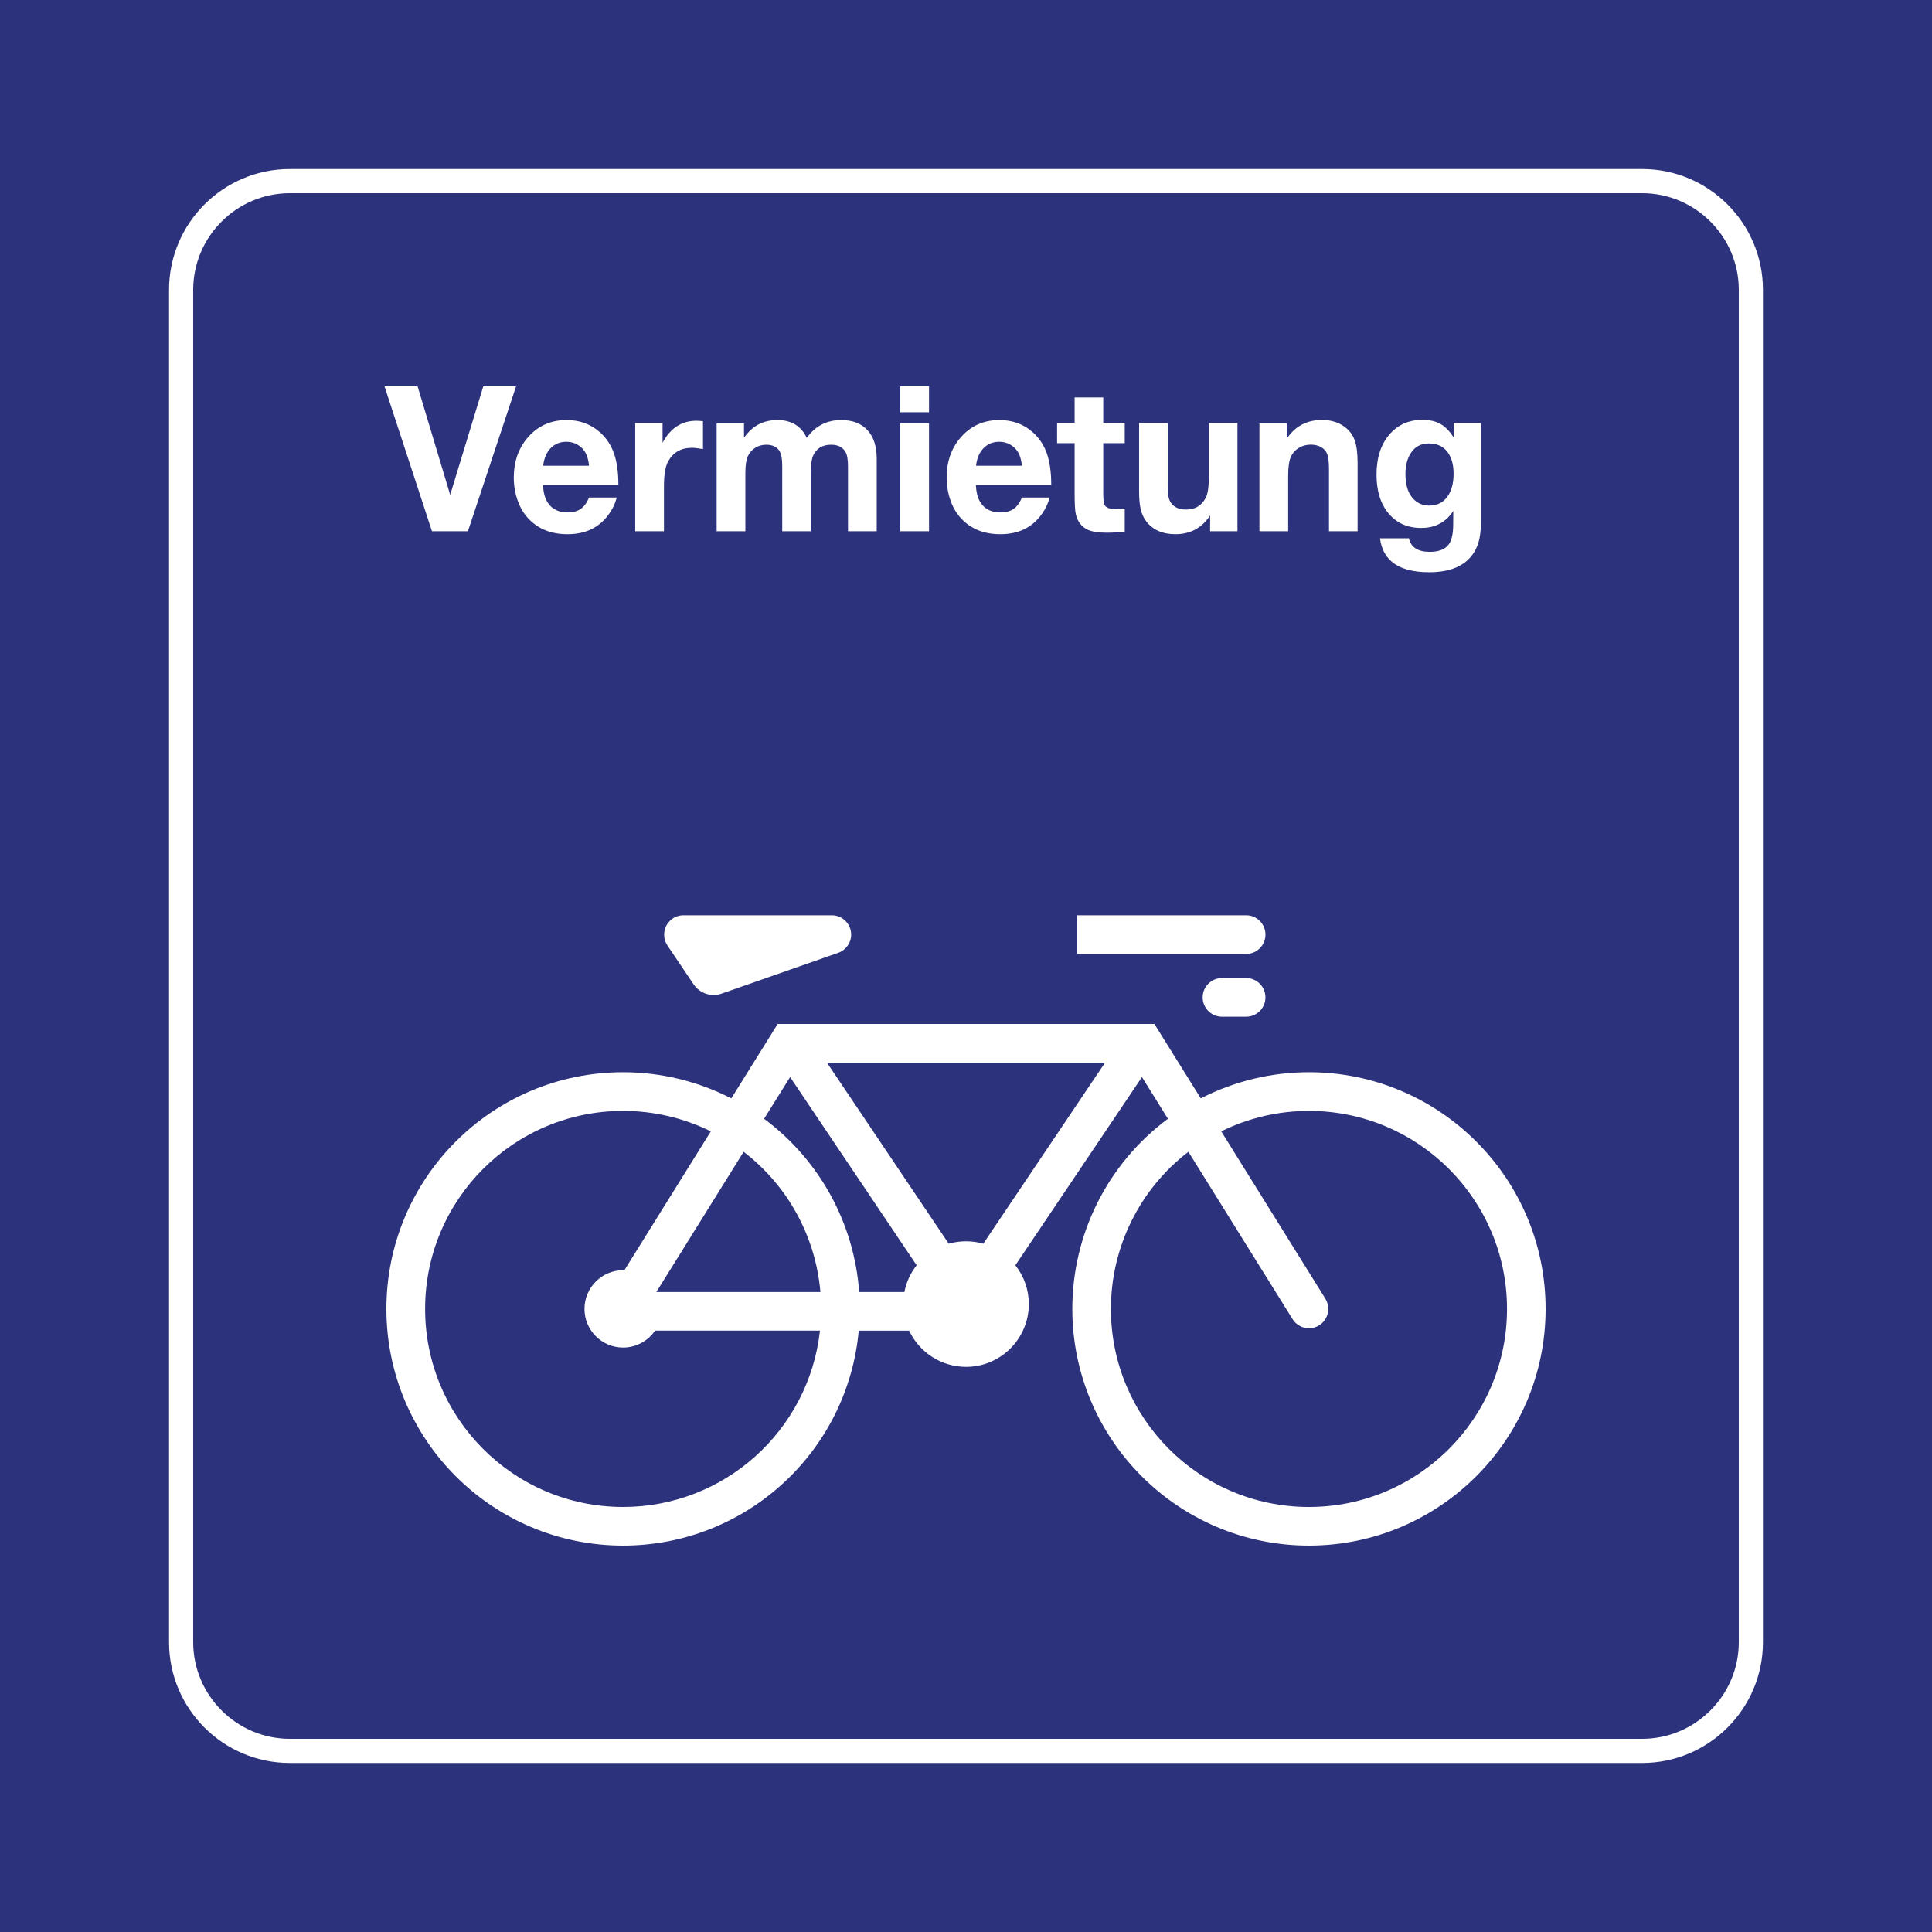 <?xml version="1.0" encoding="utf-8"?>
<!-- Generator: Adobe Illustrator 24.2.0, SVG Export Plug-In . SVG Version: 6.00 Build 0)  -->
<svg version="1.0" id="Ebene_1" xmlns="http://www.w3.org/2000/svg" xmlns:xlink="http://www.w3.org/1999/xlink" x="0px" y="0px"
	 viewBox="0 0 400 400" enable-background="new 0 0 400 400" xml:space="preserve">
<polygon id="background-blue" fill="#2D327D" points="0,400 0,0 400,0 400,400 0,400 "/>
<g id="content">
	<path id="frameWhite" fill="#FFFFFF" d="M340,40c11,0,20,9,20,20v280c0,11-9,20-20,20H60c-11,0-20-9-20-20V60c0-11,9-20,20-20H340
		 M340,35H60c-13.785,0-25,11.215-25,25v280c0,13.785,11.215,25,25,25h280c13.785,0,25-11.215,25-25V60
		C365,46.215,353.785,35,340,35L340,35z"/>
	<g>
		<path fill="#FFFFFF" d="M173.537,197.273l-24.141,8.443c-0.52,0.198-1.092,0.284-1.65,0.284c-1.67,0-3.218-0.83-4.147-2.215
			l-5.426-8.047c-0.444-0.668-0.669-1.448-0.669-2.229c0-2.215,1.785-4.01,3.99-4.01h30.716c2.219,0,4.014,1.795,4.014,4.01
			C176.224,195.207,175.135,196.717,173.537,197.273L173.537,197.273z"/>
		<path fill="#FFFFFF" d="M258.009,197.5H223v-8h35.009c2.206,0,3.991,1.793,3.991,4.005C262,195.707,260.215,197.5,258.009,197.5
			L258.009,197.5z"/>
		<path fill="#FFFFFF" d="M258.004,210.494H253c-2.206,0-4.004-1.793-4.004-3.995c0-2.212,1.798-4.005,4.004-4.005h5.004
			c2.206,0,3.991,1.793,3.991,4.005C261.996,208.701,260.21,210.494,258.004,210.494L258.004,210.494z"/>
		<path fill="#FFFFFF" d="M129.002,221.991C101.951,221.991,80,243.939,80,271c0,27.037,21.951,48.999,49.002,48.999
			c25.318,0,46.474-19.289,48.79-44.505h10.431c2.143,4.568,6.74,7.502,11.792,7.502c7.159,0,12.991-5.831,12.991-12.999
			c0-2.921-0.978-5.744-2.787-8.033l26.21-38.971l5.378,8.64c-12.461,9.26-19.796,23.843-19.796,39.366
			c0,27.037,21.949,48.999,48.989,48.999C298.052,319.999,320,298.036,320,271c0-27.061-21.948-49.009-48.999-49.009
			c-7.793,0-15.472,1.857-22.396,5.42L239.007,212H161.01l-9.601,15.411C144.484,223.848,136.795,221.991,129.002,221.991
			L129.002,221.991z M230.001,271c0-12.75,5.932-24.771,16.04-32.533l21.566,34.638c0.73,1.175,2.005,1.895,3.393,1.895
			c2.218,0,3.999-1.795,3.999-4c0-0.754-0.21-1.485-0.592-2.116l-21.566-34.651c5.65-2.785,11.855-4.234,18.159-4.234
			c22.63,0,41.01,18.361,41.01,41.002c0,22.631-18.379,41.001-41.01,41.001C248.371,312.001,230.001,293.63,230.001,271L230.001,271
			z M196.422,257.494l-25.218-37.498h57.595l-25.219,37.498c-1.164-0.334-2.366-0.495-3.565-0.495
			C198.789,257,197.586,257.16,196.422,257.494L196.422,257.494z M177.881,267.496c-1.03-14.249-8.213-27.347-19.686-35.863
			l5.388-8.64l26.2,38.971c-1.278,1.608-2.143,3.515-2.539,5.532H177.881L177.881,267.496z M153.961,238.467
			c9.14,7.007,14.913,17.542,15.893,29.029h-33.965L153.961,238.467L153.961,238.467z M129.002,312.001
			c-22.63,0-40.986-18.37-40.986-41.001c0-22.641,18.356-41.002,40.986-41.002c6.304,0,12.522,1.449,18.169,4.234l-17.911,28.772
			c-0.072-0.014-0.172-0.014-0.258-0.014c-4.41,0-7.988,3.589-7.988,8.009c0,4.406,3.579,7.998,7.988,7.998
			c2.649,0,5.126-1.313,6.614-3.504h34.151C167.463,296.266,149.911,312.001,129.002,312.001L129.002,312.001z"/>
	</g>
	<g>
		<path fill="#FFFFFF" d="M106.845,80l-9.967,29.982h-7.444L79.61,80h6.85l6.747,22.456L100.057,80H106.845z"/>
		<path fill="#FFFFFF" d="M127.681,103.01c-0.314,1.258-0.882,2.44-1.702,3.548c-1.969,2.693-4.799,4.04-8.49,4.04
			c-3.336,0-6.009-1.053-8.019-3.158c-0.984-1.025-1.736-2.263-2.256-3.712c-0.561-1.545-0.841-3.158-0.841-4.84
			c0-3.254,0.937-5.988,2.81-8.203c2.092-2.475,4.799-3.712,8.121-3.712c2.68,0,4.963,0.827,6.85,2.481
			c1.354,1.189,2.338,2.656,2.953,4.399c0.615,1.743,0.923,3.934,0.923,6.573h-15.606c0.055,1.094,0.226,2.003,0.513,2.728
			c0.807,1.955,2.338,2.933,4.594,2.933c1.107,0,2.01-0.243,2.707-0.728c0.697-0.485,1.271-1.268,1.723-2.348H127.681z
			 M121.959,96.427c-0.109-1.08-0.355-1.976-0.738-2.687c-0.383-0.697-0.926-1.251-1.63-1.661c-0.704-0.41-1.473-0.615-2.307-0.615
			c-1.326,0-2.42,0.444-3.281,1.333c-0.861,0.889-1.374,2.099-1.538,3.63H121.959z"/>
		<path fill="#FFFFFF" d="M145.543,87.219v5.763c-0.957-0.178-1.729-0.267-2.317-0.267c-2.215,0-3.842,0.93-4.881,2.789
			c-0.588,1.039-0.882,2.775-0.882,5.209v9.27h-5.947V87.588h5.66v4.081c1.613-3.035,3.958-4.553,7.034-4.553
			C144.593,87.116,145.037,87.15,145.543,87.219z"/>
		<path fill="#FFFFFF" d="M154.033,87.649v2.974c0.752-1.025,1.497-1.784,2.235-2.276c1.326-0.916,2.885-1.374,4.676-1.374
			c2.898,0,4.929,1.23,6.091,3.691c1.75-2.461,4.129-3.691,7.137-3.691c2.324,0,4.129,0.694,5.414,2.082
			c1.285,1.388,1.928,3.346,1.928,5.875v15.053h-5.947v-13.31c0-1.436-0.157-2.44-0.472-3.015c-0.561-1.053-1.572-1.579-3.035-1.579
			c-1.777,0-3.015,0.752-3.712,2.256c-0.314,0.67-0.472,1.866-0.472,3.589v12.059h-5.927V96.427c0-1.326-0.157-2.283-0.472-2.871
			c-0.506-0.984-1.449-1.477-2.83-1.477c-0.848,0-1.61,0.212-2.287,0.636c-0.677,0.424-1.186,1.005-1.528,1.743
			c-0.342,0.738-0.513,1.894-0.513,3.466v12.059h-5.947V87.649H154.033z"/>
		<path fill="#FFFFFF" d="M192.342,80v5.353h-5.947V80H192.342z M192.342,87.629v22.354h-5.947V87.629H192.342z"/>
		<path fill="#FFFFFF" d="M217.3,103.01c-0.314,1.258-0.882,2.44-1.702,3.548c-1.969,2.693-4.799,4.04-8.49,4.04
			c-3.336,0-6.009-1.053-8.019-3.158c-0.984-1.025-1.736-2.263-2.256-3.712c-0.56-1.545-0.841-3.158-0.841-4.84
			c0-3.254,0.936-5.988,2.81-8.203c2.092-2.475,4.799-3.712,8.121-3.712c2.68,0,4.963,0.827,6.85,2.481
			c1.354,1.189,2.338,2.656,2.953,4.399c0.615,1.743,0.923,3.934,0.923,6.573h-15.606c0.055,1.094,0.226,2.003,0.513,2.728
			c0.807,1.955,2.338,2.933,4.594,2.933c1.107,0,2.01-0.243,2.707-0.728c0.697-0.485,1.271-1.268,1.723-2.348H217.3z
			 M211.578,96.427c-0.109-1.08-0.355-1.976-0.738-2.687c-0.383-0.697-0.926-1.251-1.63-1.661c-0.704-0.41-1.473-0.615-2.307-0.615
			c-1.326,0-2.42,0.444-3.281,1.333c-0.861,0.889-1.374,2.099-1.538,3.63H211.578z"/>
		<path fill="#FFFFFF" d="M232.865,87.547v4.204h-4.45v10.521c0,1.258,0.116,2.058,0.349,2.399c0.342,0.492,1.107,0.738,2.297,0.738
			c0.465,0,1.066-0.034,1.805-0.103v4.758c-1.34,0.15-2.57,0.225-3.691,0.225c-1.695,0-2.987-0.191-3.876-0.574
			c-1.381-0.615-2.242-1.736-2.584-3.363c-0.15-0.697-0.226-2.14-0.226-4.327V91.751h-3.63v-4.204h3.63v-5.25h5.927v5.25H232.865z"
			/>
		<path fill="#FFFFFF" d="M256.203,87.588v22.395h-5.66v-3.261c-1.709,2.584-4.102,3.876-7.178,3.876
			c-2.68,0-4.703-0.896-6.07-2.687c-0.52-0.697-0.892-1.518-1.118-2.461c-0.225-0.943-0.338-2.174-0.338-3.691V87.588h5.947v12.325
			c0,1.285,0.038,2.194,0.113,2.728c0.075,0.533,0.229,0.984,0.462,1.354c0.629,0.998,1.702,1.497,3.22,1.497
			c1.873,0,3.233-0.827,4.081-2.481c0.41-0.807,0.615-2.263,0.615-4.368V87.588H256.203z"/>
		<path fill="#FFFFFF" d="M266.416,87.649v3.138c0.697-0.957,1.347-1.661,1.948-2.112c1.477-1.148,3.254-1.723,5.332-1.723
			c1.832,0,3.384,0.465,4.655,1.395c1.012,0.738,1.719,1.671,2.122,2.799c0.403,1.128,0.605,2.717,0.605,4.768v14.068h-5.927V97.165
			c0-1.435-0.123-2.488-0.369-3.158c-0.232-0.588-0.629-1.053-1.19-1.395c-0.642-0.369-1.374-0.554-2.194-0.554
			c-0.902,0-1.723,0.219-2.461,0.656c-0.738,0.438-1.285,1.032-1.641,1.784c-0.397,0.848-0.595,2.167-0.595,3.958v11.525h-5.947
			V87.649H266.416z"/>
		<path fill="#FFFFFF" d="M306.632,87.588v19.729c0,1.75-0.109,3.148-0.328,4.194c-0.219,1.046-0.595,1.999-1.128,2.861
			c-1.723,2.734-4.812,4.102-9.27,4.102c-6.207,0-9.604-2.345-10.192-7.034h5.988c0.41,1.873,1.853,2.809,4.327,2.809
			c1.887,0,3.206-0.533,3.958-1.6c0.588-0.848,0.882-2.215,0.882-4.102l0.02-2.769c-1.531,2.352-3.746,3.527-6.645,3.527
			c-2.803,0-5.038-0.984-6.706-2.953c-1.695-1.996-2.543-4.689-2.543-8.08c0-3.391,0.848-6.111,2.543-8.162
			c1.764-2.119,4.081-3.179,6.952-3.179c1.49,0,2.734,0.28,3.732,0.841c0.998,0.56,1.914,1.497,2.748,2.809v-2.994H306.632z
			 M295.824,91.813c-1.668,0-2.933,0.697-3.794,2.092c-0.697,1.121-1.046,2.543-1.046,4.266c0,2.188,0.506,3.849,1.518,4.983
			c0.875,1.012,2.017,1.518,3.425,1.518c1.777,0,3.11-0.745,3.999-2.235c0.684-1.148,1.025-2.598,1.025-4.348
			c0-2.105-0.526-3.732-1.579-4.881C298.511,92.277,297.328,91.813,295.824,91.813z"/>
	</g>
</g>
</svg>
